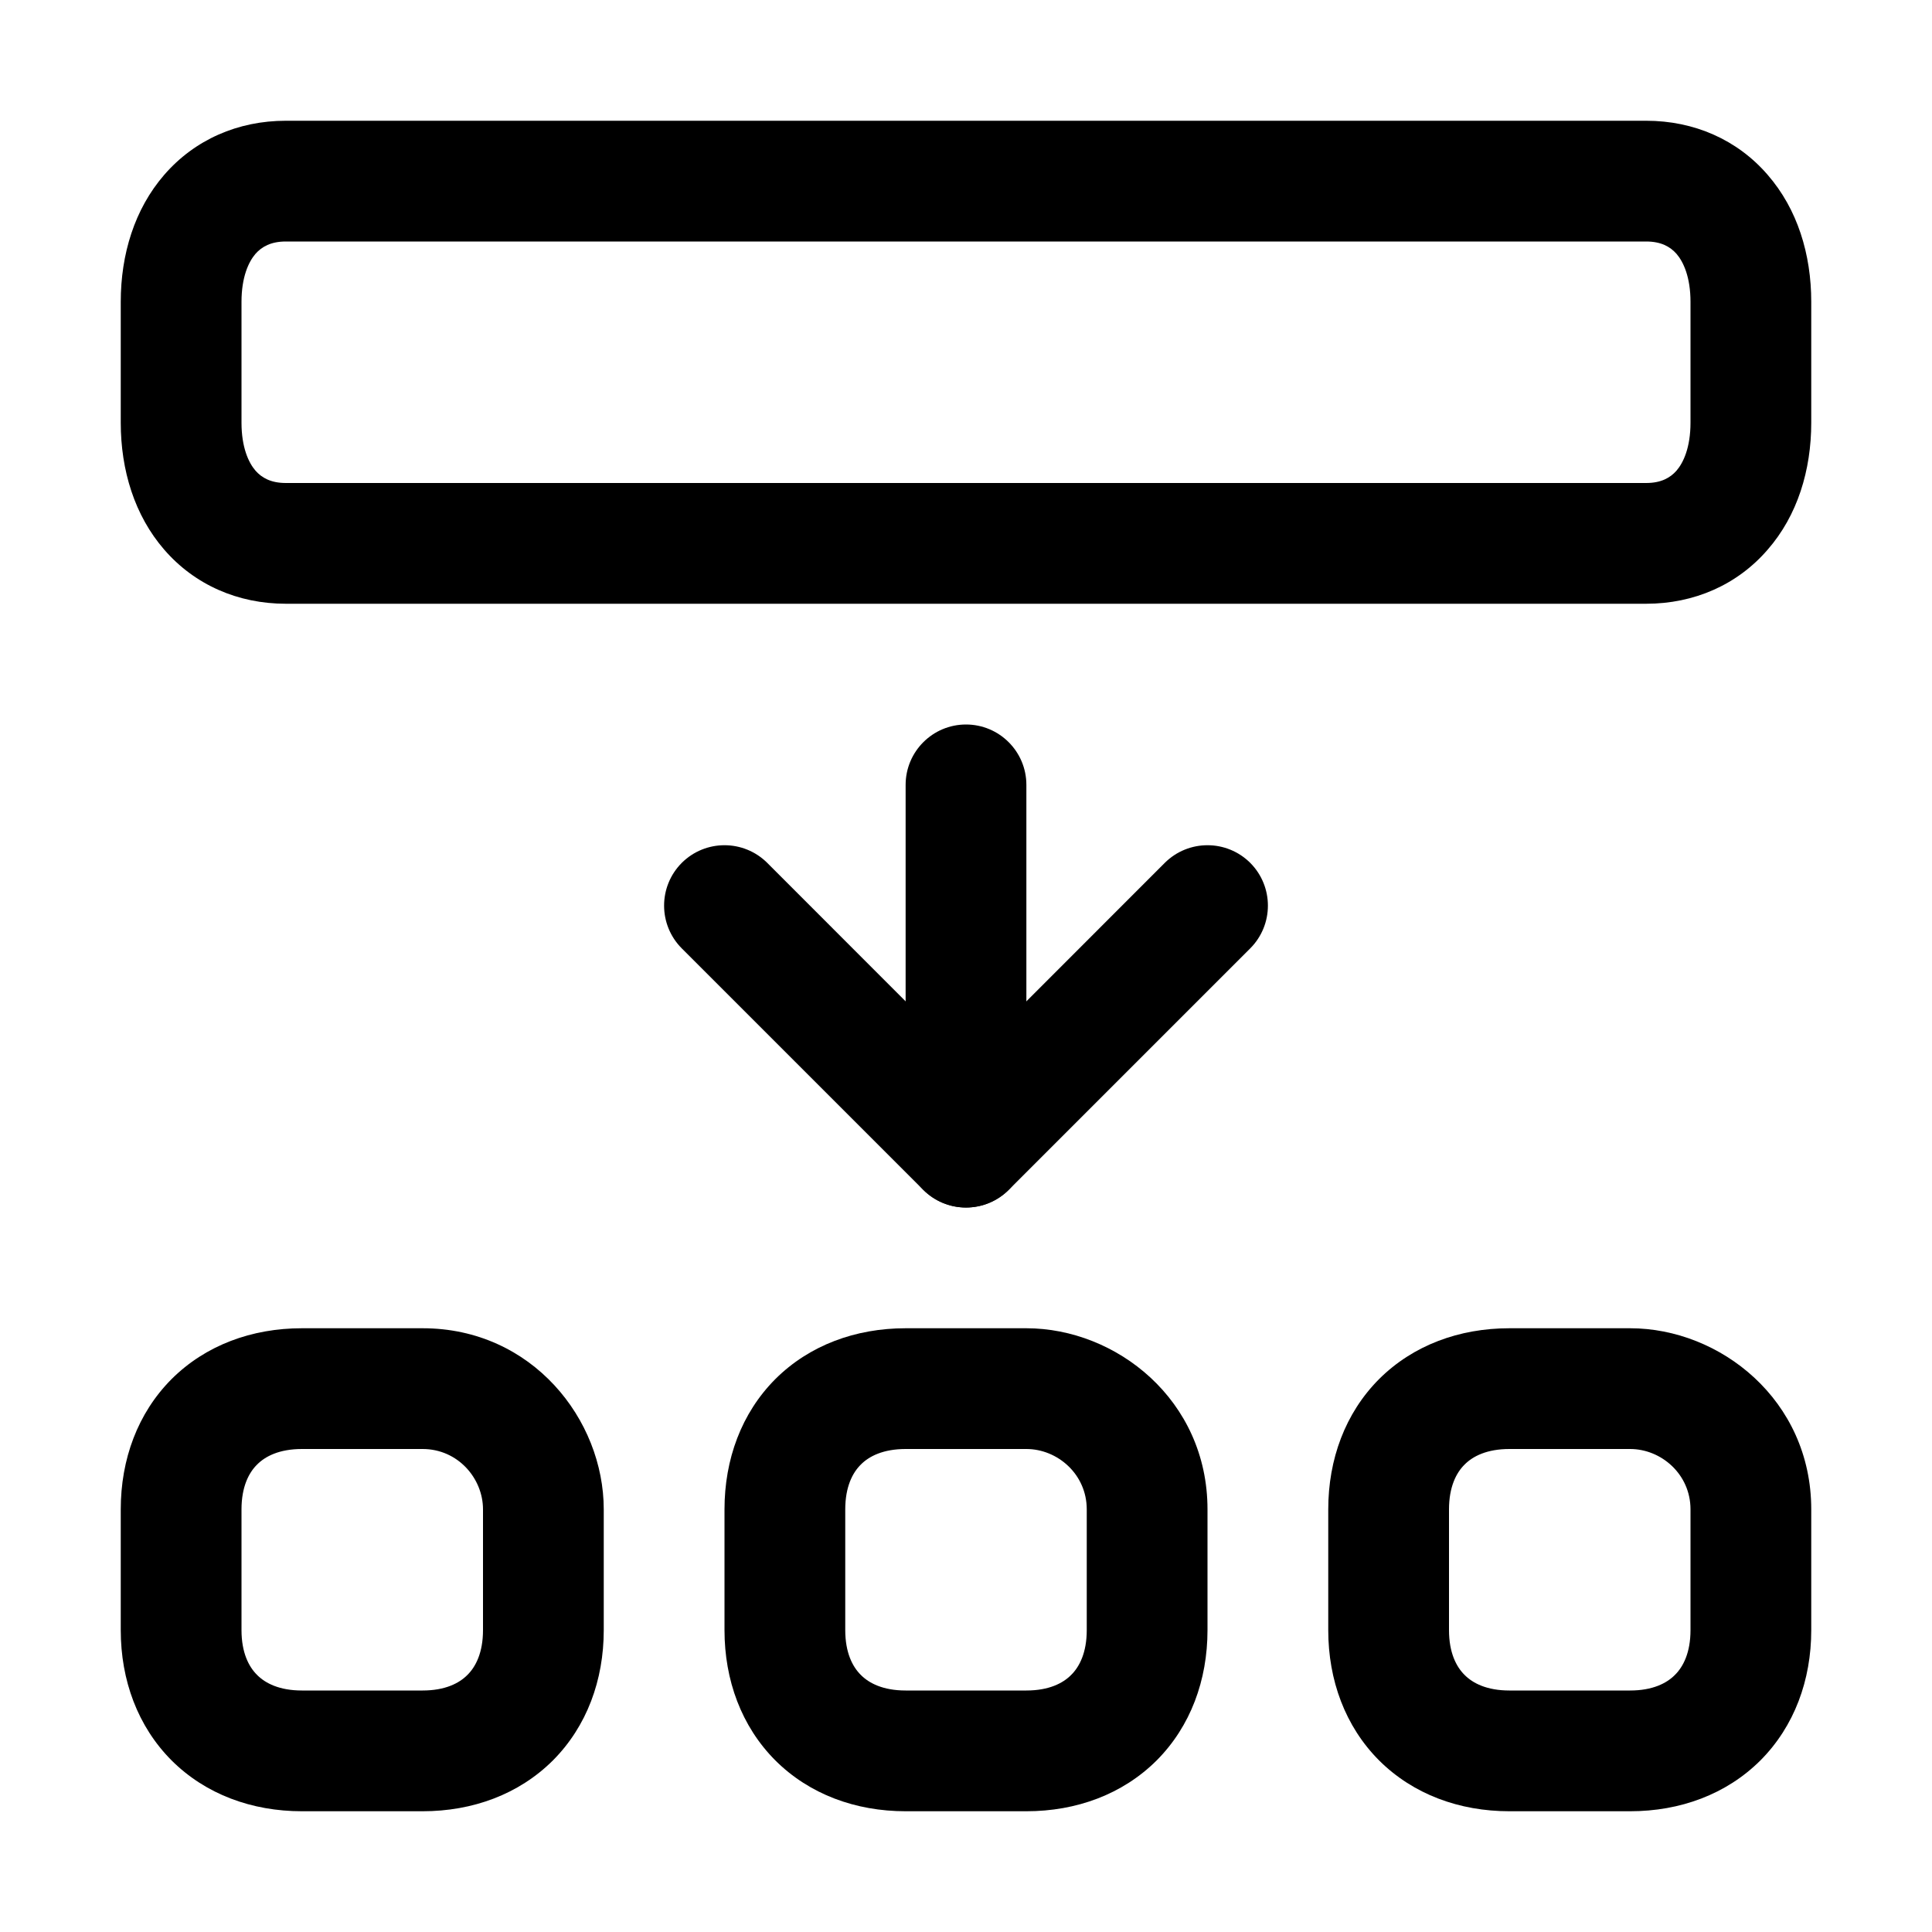 <svg width="16" height="16" viewBox="0 0 16 16" fill="none" xmlns="http://www.w3.org/2000/svg">
<path fill-rule="evenodd" clip-rule="evenodd" d="M8 6C8.276 6 8.5 6.224 8.5 6.5V9.5C8.5 9.776 8.276 10 8 10C7.724 10 7.5 9.776 7.5 9.5V6.5C7.5 6.224 7.724 6 8 6Z" fill="black"/>
<path fill-rule="evenodd" clip-rule="evenodd" d="M5.646 7.146C5.842 6.951 6.158 6.951 6.354 7.146L8 8.793L9.646 7.146C9.842 6.951 10.158 6.951 10.354 7.146C10.549 7.342 10.549 7.658 10.354 7.854L8.354 9.854C8.158 10.049 7.842 10.049 7.646 9.854L5.646 7.854C5.451 7.658 5.451 7.342 5.646 7.146Z" fill="black"/>
<path fill-rule="evenodd" clip-rule="evenodd" d="M1.421 11.421C1.703 11.14 2.086 11 2.5 11H3.5C4.408 11 5 11.757 5 12.5V13.5C5 13.914 4.86 14.297 4.579 14.579C4.297 14.86 3.914 15 3.5 15H2.5C2.086 15 1.703 14.86 1.421 14.579C1.14 14.297 1 13.914 1 13.5V12.5C1 12.086 1.14 11.703 1.421 11.421ZM2.129 12.129C2.06 12.197 2 12.314 2 12.5V13.5C2 13.686 2.06 13.803 2.129 13.871C2.197 13.94 2.314 14 2.5 14H3.5C3.686 14 3.803 13.94 3.871 13.871C3.94 13.803 4 13.686 4 13.5V12.5C4 12.243 3.792 12 3.5 12H2.5C2.314 12 2.197 12.06 2.129 12.129Z" fill="black"/>
<path fill-rule="evenodd" clip-rule="evenodd" d="M6.421 11.421C6.703 11.14 7.086 11 7.5 11H8.5C9.243 11 10 11.592 10 12.5V13.5C10 13.914 9.86 14.297 9.579 14.579C9.297 14.86 8.914 15 8.5 15H7.5C7.086 15 6.703 14.86 6.421 14.579C6.14 14.297 6 13.914 6 13.5V12.5C6 12.086 6.14 11.703 6.421 11.421ZM7.129 12.129C7.06 12.197 7 12.314 7 12.5V13.5C7 13.686 7.06 13.803 7.129 13.871C7.197 13.94 7.314 14 7.5 14H8.5C8.686 14 8.803 13.94 8.871 13.871C8.94 13.803 9 13.686 9 13.5V12.5C9 12.208 8.757 12 8.5 12H7.5C7.314 12 7.197 12.06 7.129 12.129Z" fill="black"/>
<path fill-rule="evenodd" clip-rule="evenodd" d="M11.421 11.421C11.703 11.14 12.086 11 12.5 11H13.5C14.243 11 15 11.592 15 12.5V13.5C15 13.914 14.86 14.297 14.579 14.579C14.297 14.86 13.914 15 13.5 15H12.5C12.086 15 11.703 14.86 11.421 14.579C11.14 14.297 11 13.914 11 13.5V12.5C11 12.086 11.14 11.703 11.421 11.421ZM12.129 12.129C12.06 12.197 12 12.314 12 12.5V13.5C12 13.686 12.06 13.803 12.129 13.871C12.197 13.94 12.314 14 12.5 14H13.5C13.686 14 13.803 13.94 13.871 13.871C13.94 13.803 14 13.686 14 13.5V12.5C14 12.208 13.757 12 13.5 12H12.5C12.314 12 12.197 12.06 12.129 12.129Z" fill="black"/>
<path fill-rule="evenodd" clip-rule="evenodd" d="M1.36 1.448C1.612 1.157 1.97 1 2.367 1H13.633C14.03 1 14.388 1.157 14.639 1.448C14.886 1.732 15 2.106 15 2.5V3.5C15 3.894 14.886 4.269 14.639 4.552C14.388 4.843 14.03 5 13.633 5H2.367C1.97 5 1.612 4.843 1.36 4.552C1.114 4.268 1 3.894 1 3.5V2.5C1 2.106 1.114 1.732 1.36 1.448ZM2.116 2.102C2.059 2.168 2 2.294 2 2.5V3.5C2 3.706 2.059 3.832 2.116 3.898C2.168 3.957 2.244 4 2.367 4H13.633C13.756 4 13.832 3.957 13.884 3.898C13.941 3.832 14 3.706 14 3.5V2.5C14 2.294 13.941 2.168 13.884 2.102C13.832 2.043 13.756 2 13.633 2H2.367C2.244 2 2.168 2.043 2.116 2.102Z" fill="black"/>
</svg>
